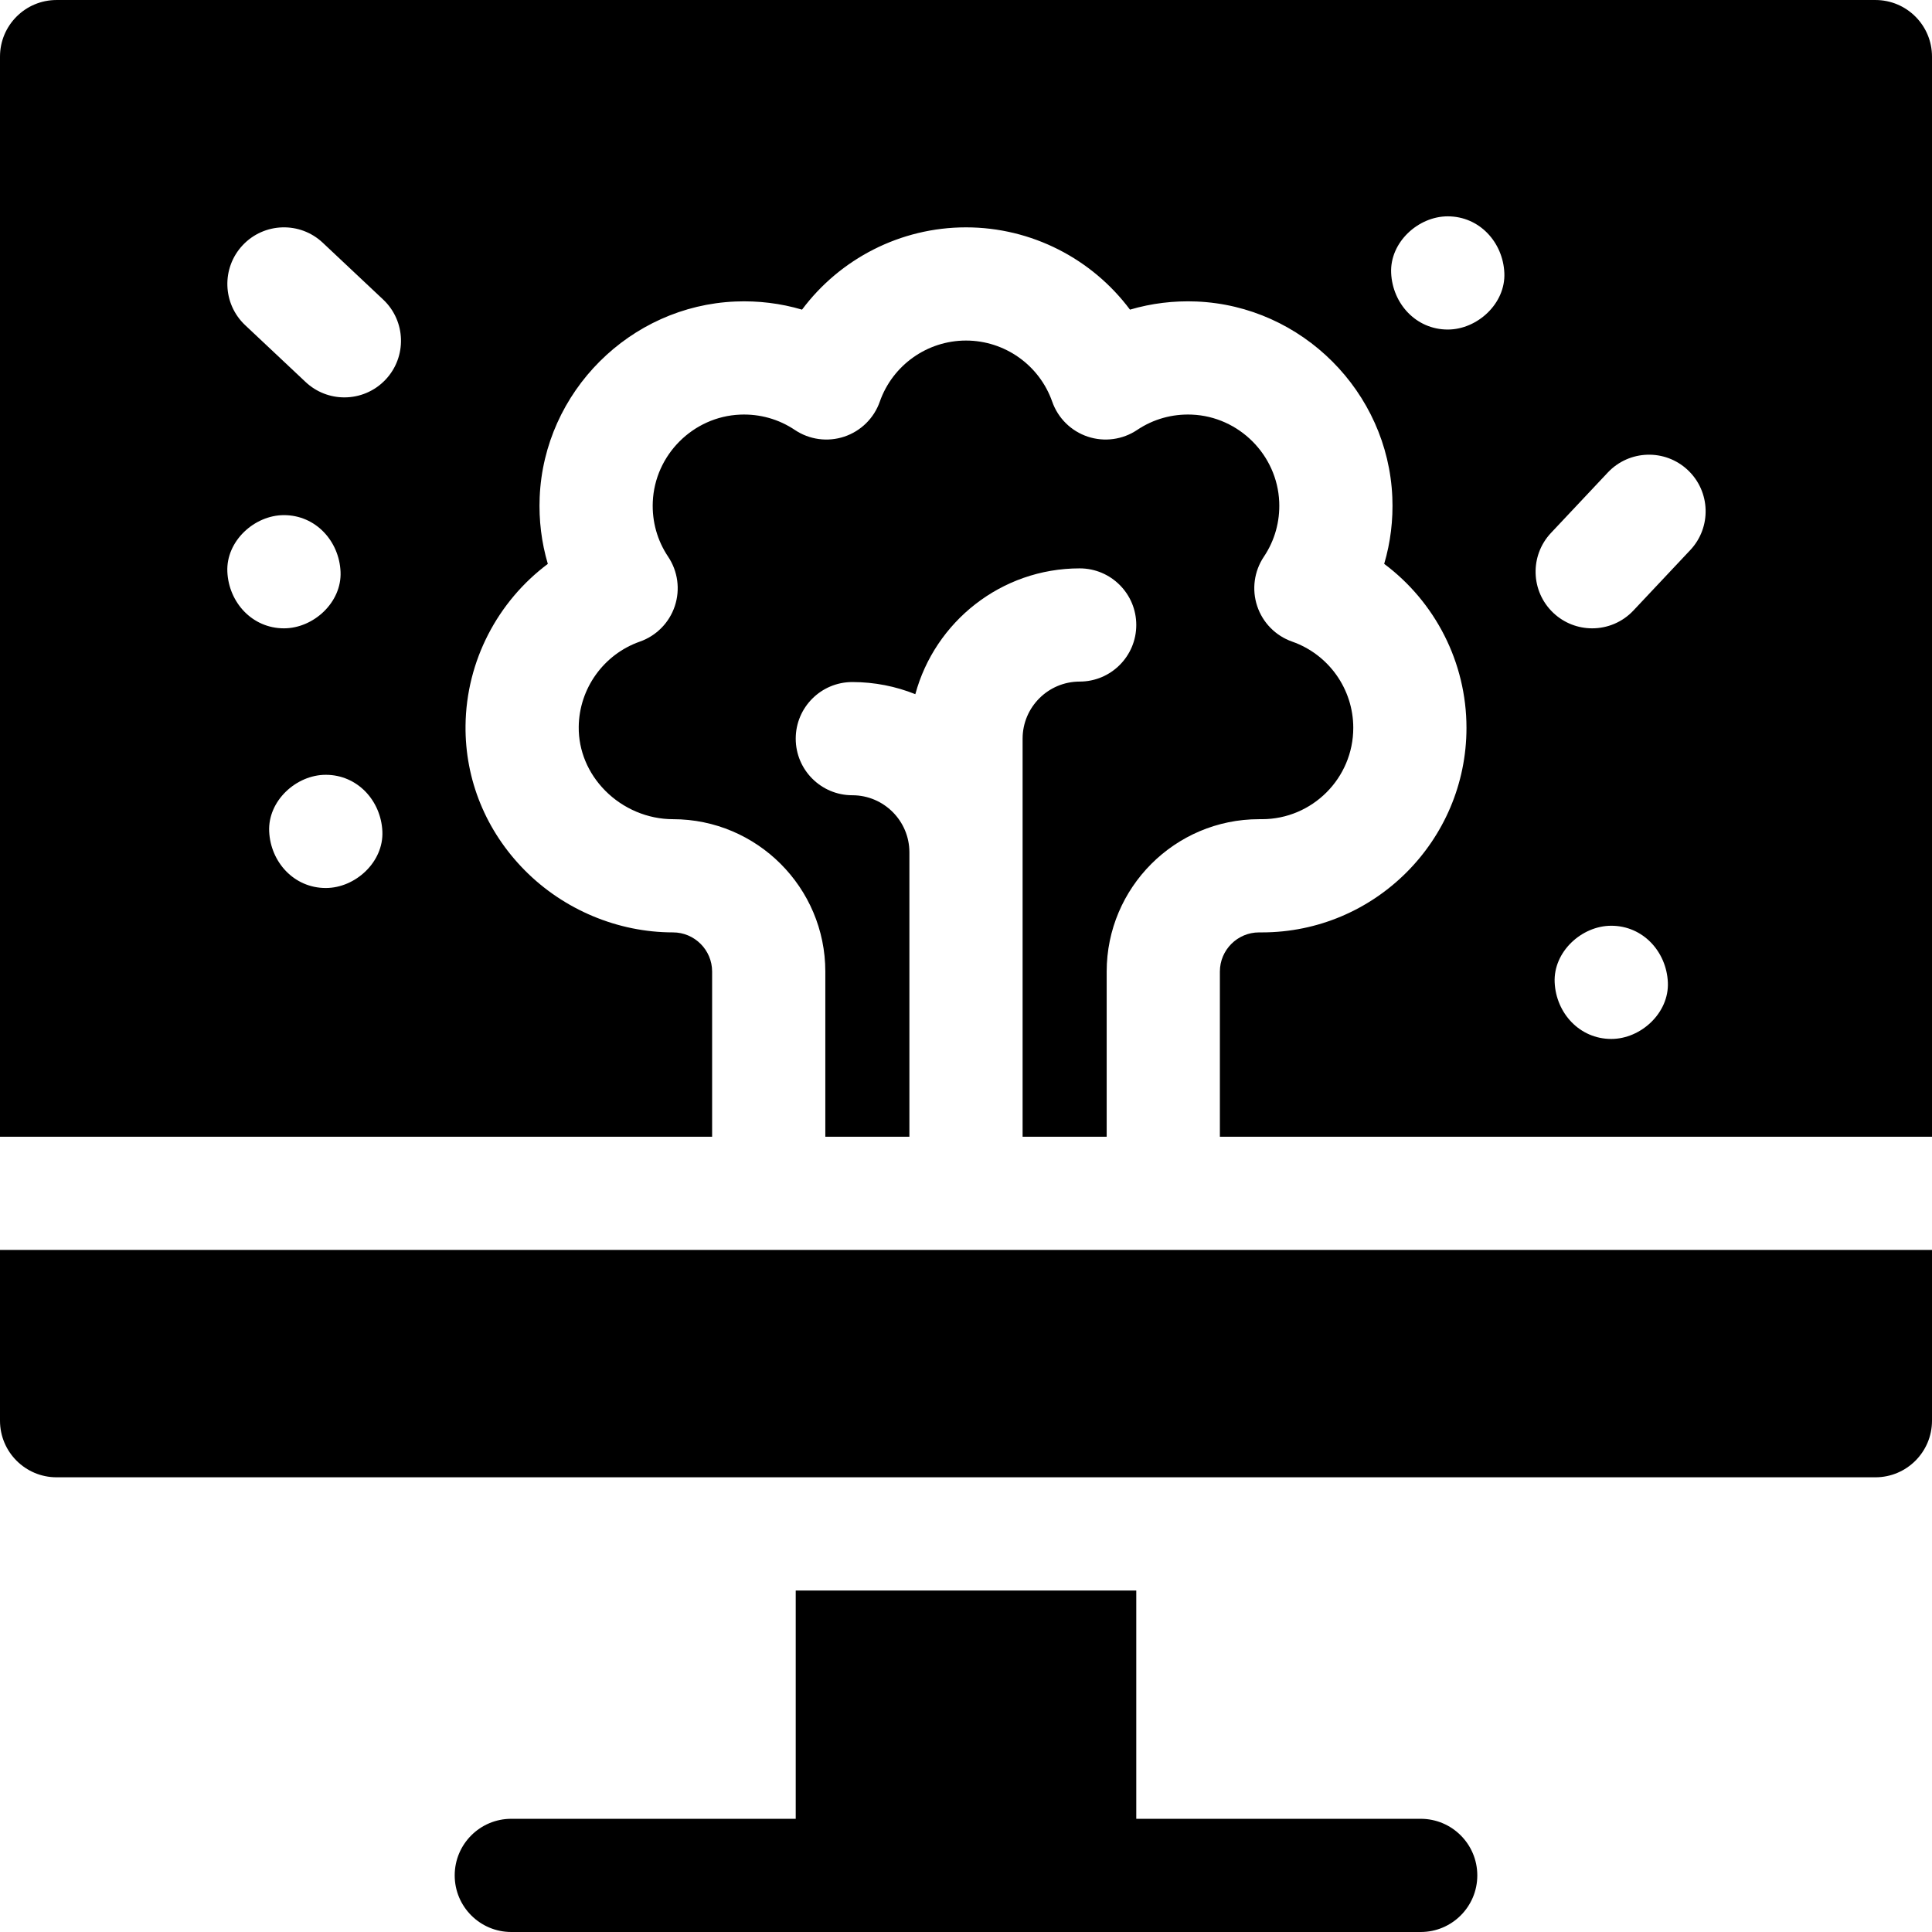 <svg id="Capa_1" enable-background="new 0 0 512 512" height="512" viewBox="0 0 512 512" width="512" xmlns="http://www.w3.org/2000/svg"><g><path d="m241 301.25v-75.375c0-8.34-6.785-15.125-15.125-15.125-8.284 0-15-6.716-15-15s6.716-15 15-15c5.897 0 11.528 1.149 16.696 3.215 5.197-19.184 22.749-33.34 43.554-33.34 8.284 0 15 6.716 15 15s-6.716 15-15 15c-8.34 0-15.125 6.785-15.125 15.125v30.125 75.375h22.281v-43.774c0-22.267 18.115-40.382 40.382-40.382h.759c13.35 0 24.21-10.861 24.21-24.211 0-10.268-6.509-19.449-16.197-22.848-4.38-1.536-7.802-5.014-9.268-9.417-1.466-4.404-.81-9.239 1.776-13.093 2.872-4.282 4.277-9.295 4.062-14.499-.515-12.467-10.684-22.635-23.15-23.148-5.206-.213-10.216 1.19-14.498 4.062-3.854 2.586-8.687 3.242-13.093 1.775-4.404-1.466-7.881-4.888-9.417-9.268-3.397-9.688-12.579-16.197-22.847-16.197s-19.449 6.509-22.848 16.198c-1.536 4.38-5.014 7.802-9.417 9.268-4.405 1.466-9.239.81-13.094-1.776-4.281-2.872-9.302-4.276-14.496-4.062-12.467.513-22.636 10.681-23.151 23.148-.215 5.204 1.19 10.217 4.062 14.499 2.586 3.854 3.242 8.689 1.776 13.093s-4.888 7.881-9.268 9.417c-9.58 3.36-16.088 12.435-16.196 22.582-.066 6.268 2.423 12.273 7.011 16.91 4.758 4.809 11.303 7.566 17.957 7.566 22.267 0 40.382 18.115 40.382 40.382v43.774h22.282z"/><path d="m188.719 301.25v-43.774c0-5.725-4.658-10.382-10.382-10.382-14.61 0-28.928-6.001-39.282-16.466-10.267-10.376-15.836-23.988-15.684-38.329.182-17.141 8.517-32.915 21.807-42.861-1.673-5.662-2.408-11.603-2.158-17.65 1.155-27.944 23.948-50.735 51.892-51.885 6.045-.248 11.978.486 17.634 2.155 10.053-13.461 26.058-21.808 43.454-21.808s33.401 8.347 43.456 21.807c5.657-1.669 11.588-2.404 17.633-2.155 27.944 1.151 50.737 23.942 51.891 51.886.25 6.043-.485 11.98-2.155 17.639 13.46 10.055 21.807 26.06 21.807 43.456 0 29.891-24.318 54.21-54.21 54.211h-.759c-5.725 0-10.382 4.658-10.382 10.382v43.774h188.719v-286.25c0-8.284-6.716-15-15-15h-482c-8.284 0-15 6.716-15 15v286.25zm-128.469-149.735c-.363-8.101 7.154-15 15-15 8.409 0 14.636 6.873 15 15 .363 8.101-7.154 15-15 15-8.409 0-14.636-6.873-15-15zm26.083 83.818c-8.409 0-14.636-6.873-15-15-.363-8.101 7.154-15 15-15 8.409 0 14.636 6.873 15 15 .363 8.101-7.153 15-15 15zm15.859-134.744c-2.952 3.138-6.937 4.723-10.93 4.723-3.685 0-7.377-1.35-10.274-4.073l-16.015-15.062c-6.034-5.676-6.325-15.169-.65-21.204 5.677-6.034 15.168-6.325 21.204-.65l16.015 15.062c6.034 5.677 6.325 15.17.65 21.204zm281.475-13.256c-8.409 0-14.636-6.873-15-15-.363-8.101 7.154-15 15-15 8.409 0 14.636 6.873 15 15 .362 8.101-7.154 15-15 15zm43.333 188c-8.409 0-14.636-6.873-15-15-.363-8.101 7.154-15 15-15 8.409 0 14.636 6.873 15 15 .363 8.101-7.154 15-15 15zm20.936-129.556-15.062 16.015c-2.952 3.138-6.937 4.723-10.93 4.723-3.686 0-7.377-1.349-10.274-4.073-6.034-5.676-6.325-15.169-.65-21.204l15.062-16.015c5.676-6.034 15.168-6.325 21.204-.65 6.034 5.676 6.325 15.169.65 21.204z"/><path d="m376.5 482h-75.375v-60.5h-90.25v60.5h-75.375c-8.284 0-15 6.716-15 15s6.716 15 15 15h241c8.284 0 15-6.716 15-15s-6.716-15-15-15z"/><path d="m0 331.25v45.25c0 8.284 6.716 15 15 15h482c8.284 0 15-6.716 15-15v-45.25z"/></g></svg>